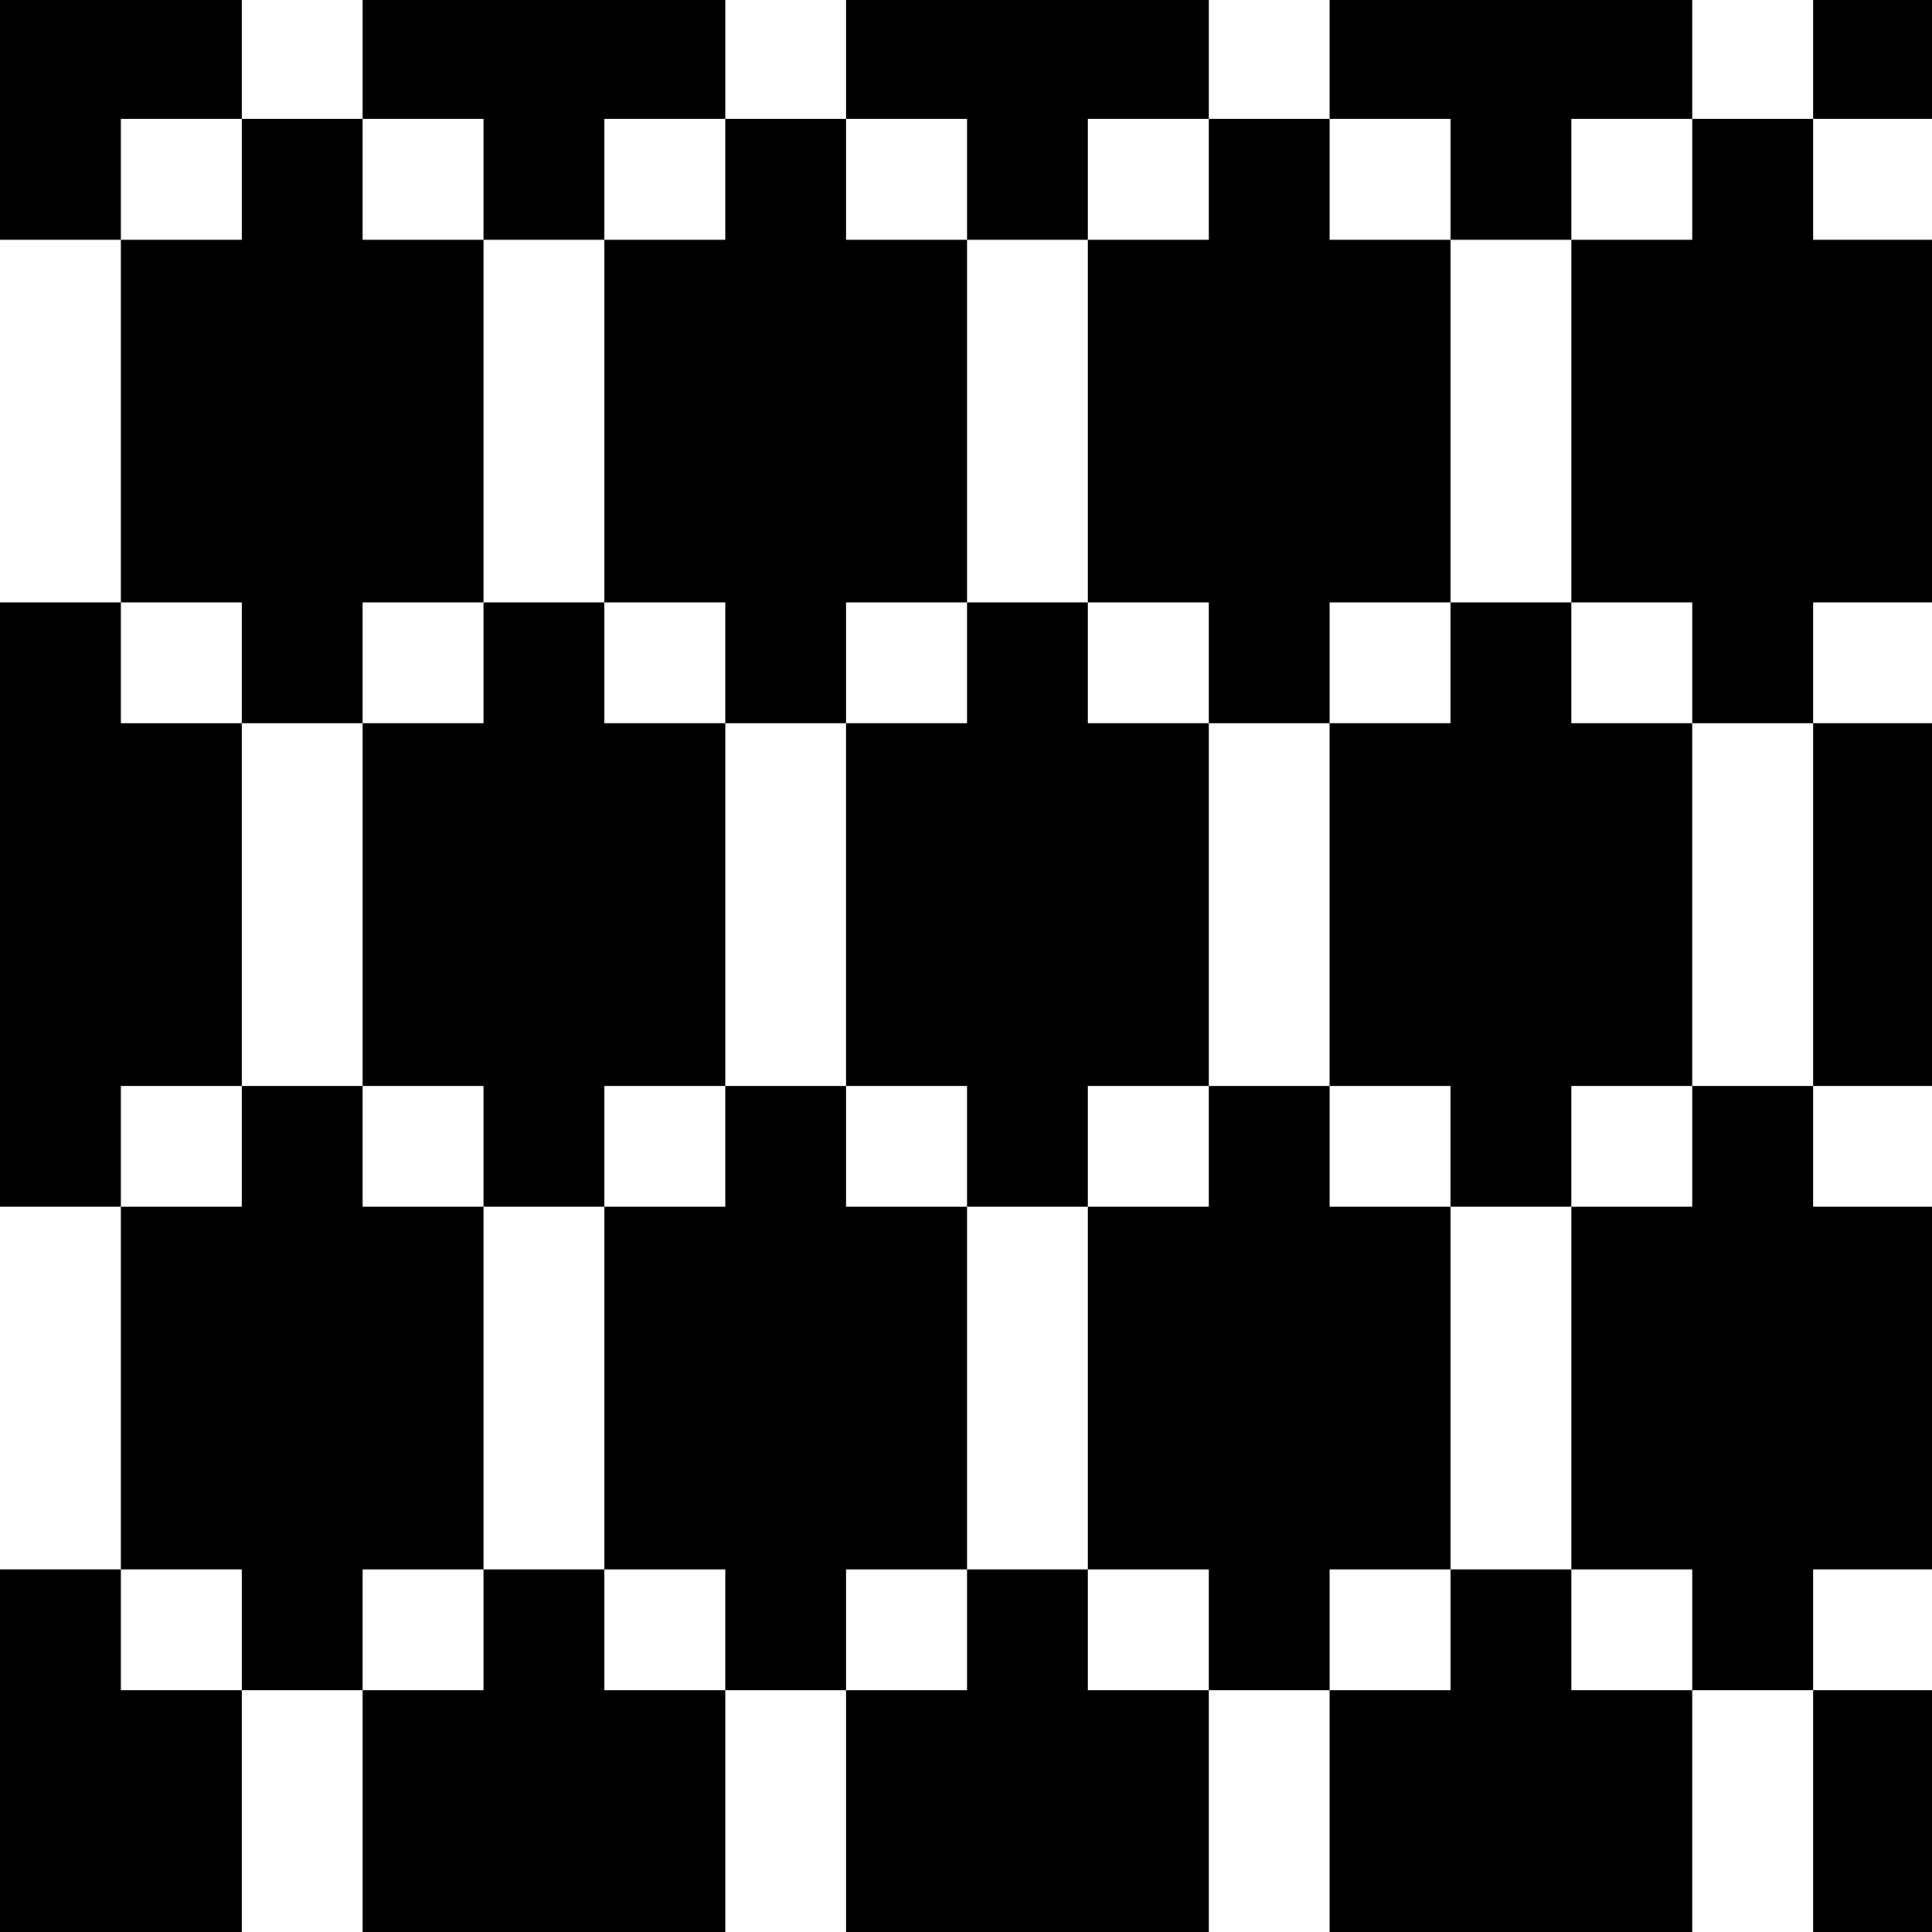 <?xml version="1.0" standalone="no"?>
<!DOCTYPE svg PUBLIC "-//W3C//DTD SVG 20010904//EN"
 "http://www.w3.org/TR/2001/REC-SVG-20010904/DTD/svg10.dtd">
<svg version="1.0" xmlns="http://www.w3.org/2000/svg"
 width="468pt" height="468pt" viewBox="0 0 468 468"
 preserveAspectRatio="xMidYMid meet">
<g transform="translate(0,468) scale(0.366,-0.366)"
fill="#000000" stroke="none">
<path d="M0 1200 l0 -80 40 0 40 0 0 -120 0 -120 -40 0 -40 0 0 -200 0 -200
40 0 40 0 0 -120 0 -120 -40 0 -40 0 0 -120 0 -120 80 0 80 0 0 80 0 80 40 0
40 0 0 -80 0 -80 120 0 120 0 0 80 0 80 40 0 40 0 0 -80 0 -80 120 0 120 0 0
80 0 80 40 0 40 0 0 -80 0 -80 120 0 120 0 0 80 0 80 40 0 40 0 0 -80 0 -80
40 0 40 0 0 80 0 80 -40 0 -40 0 0 40 0 40 40 0 40 0 0 120 0 120 -40 0 -40 0
0 40 0 40 40 0 40 0 0 120 0 120 -40 0 -40 0 0 40 0 40 40 0 40 0 0 120 0 120
-40 0 -40 0 0 40 0 40 40 0 40 0 0 40 0 40 -40 0 -40 0 0 -40 0 -40 -40 0 -40
0 0 40 0 40 -120 0 -120 0 0 -40 0 -40 -40 0 -40 0 0 40 0 40 -120 0 -120 0 0
-40 0 -40 -40 0 -40 0 0 40 0 40 -120 0 -120 0 0 -40 0 -40 -40 0 -40 0 0 40
0 40 -80 0 -80 0 0 -80z m160 -40 l0 -40 -40 0 -40 0 0 40 0 40 40 0 40 0 0
-40z m160 0 l0 -40 40 0 40 0 0 40 0 40 40 0 40 0 0 -40 0 -40 -40 0 -40 0 0
-120 0 -120 40 0 40 0 0 -40 0 -40 40 0 40 0 0 40 0 40 40 0 40 0 0 120 0 120
-40 0 -40 0 0 40 0 40 40 0 40 0 0 -40 0 -40 40 0 40 0 0 40 0 40 40 0 40 0 0
-40 0 -40 -40 0 -40 0 0 -120 0 -120 40 0 40 0 0 -40 0 -40 40 0 40 0 0 40 0
40 40 0 40 0 0 120 0 120 -40 0 -40 0 0 40 0 40 40 0 40 0 0 -40 0 -40 40 0
40 0 0 40 0 40 40 0 40 0 0 -40 0 -40 -40 0 -40 0 0 -120 0 -120 40 0 40 0 0
-40 0 -40 40 0 40 0 0 -120 0 -120 -40 0 -40 0 0 -40 0 -40 -40 0 -40 0 0
-120 0 -120 40 0 40 0 0 -40 0 -40 -40 0 -40 0 0 40 0 40 -40 0 -40 0 0 -40 0
-40 -40 0 -40 0 0 40 0 40 40 0 40 0 0 120 0 120 -40 0 -40 0 0 40 0 40 -40 0
-40 0 0 -40 0 -40 -40 0 -40 0 0 -120 0 -120 40 0 40 0 0 -40 0 -40 -40 0 -40
0 0 40 0 40 -40 0 -40 0 0 -40 0 -40 -40 0 -40 0 0 40 0 40 40 0 40 0 0 120 0
120 -40 0 -40 0 0 40 0 40 -40 0 -40 0 0 -40 0 -40 -40 0 -40 0 0 -120 0 -120
40 0 40 0 0 -40 0 -40 -40 0 -40 0 0 40 0 40 -40 0 -40 0 0 -40 0 -40 -40 0
-40 0 0 40 0 40 40 0 40 0 0 120 0 120 -40 0 -40 0 0 40 0 40 -40 0 -40 0 0
-40 0 -40 -40 0 -40 0 0 40 0 40 40 0 40 0 0 120 0 120 -40 0 -40 0 0 40 0 40
40 0 40 0 0 -40 0 -40 40 0 40 0 0 40 0 40 40 0 40 0 0 120 0 120 -40 0 -40 0
0 40 0 40 40 0 40 0 0 -40z m-160 -960 l0 -40 -40 0 -40 0 0 40 0 40 40 0 40
0 0 -40z"/>
<path d="M320 840 l0 -40 -40 0 -40 0 0 -120 0 -120 40 0 40 0 0 -40 0 -40 40
0 40 0 0 40 0 40 40 0 40 0 0 120 0 120 -40 0 -40 0 0 40 0 40 -40 0 -40 0 0
-40z"/>
<path d="M640 840 l0 -40 -40 0 -40 0 0 -120 0 -120 40 0 40 0 0 -40 0 -40 40
0 40 0 0 40 0 40 40 0 40 0 0 120 0 120 -40 0 -40 0 0 40 0 40 -40 0 -40 0 0
-40z"/>
<path d="M960 840 l0 -40 -40 0 -40 0 0 -120 0 -120 40 0 40 0 0 -40 0 -40 40
0 40 0 0 40 0 40 40 0 40 0 0 120 0 120 -40 0 -40 0 0 40 0 40 -40 0 -40 0 0
-40z"/>
</g>
</svg>
